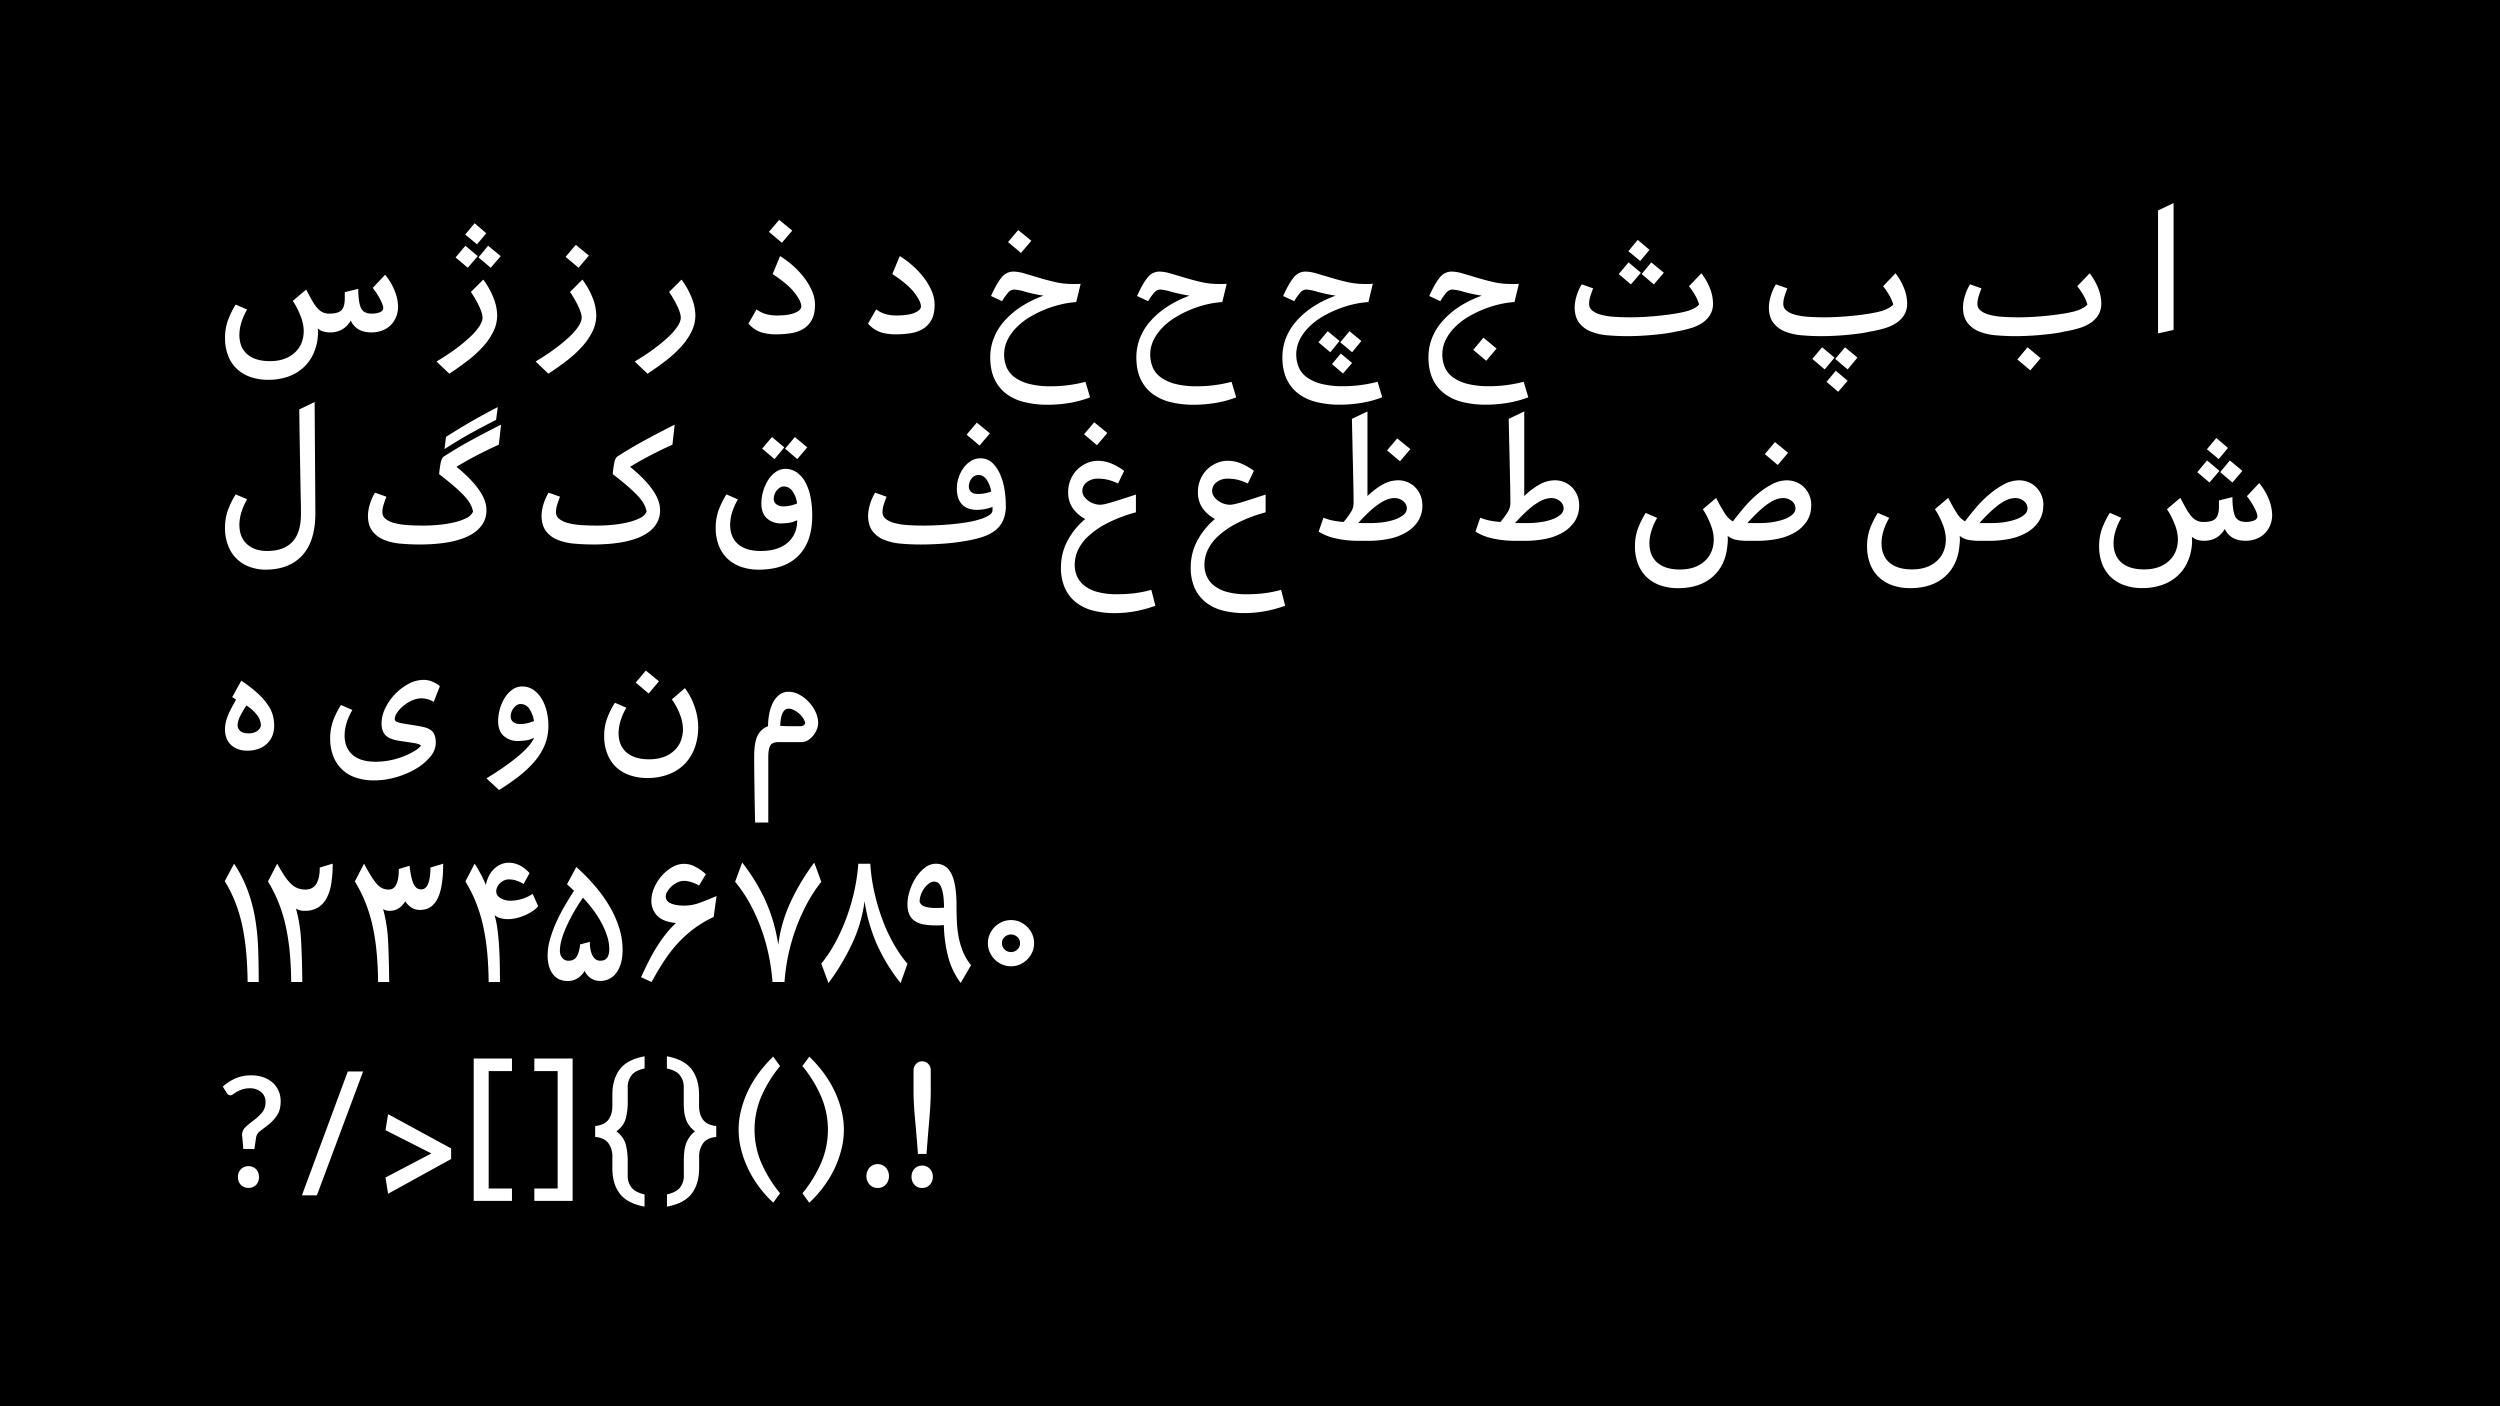 <svg xmlns="http://www.w3.org/2000/svg" viewBox="0 0 1920 1080"><defs><style>.cls-1{fill:#fff;}</style></defs><g id="Layer_2" data-name="Layer 2"><rect width="1920" height="1080"/></g><g id="Layer_1" data-name="Layer 1"><path class="cls-1" d="M303.23,223.67a33.26,33.26,0,0,1,2.49,11.65,20.93,20.93,0,0,1-1.56,8.23,19.24,19.24,0,0,1-4.26,6.32,18.51,18.51,0,0,1-6.46,4,22.88,22.88,0,0,1-8.17,1.42q-11.64,0-15.9-9.09a18.69,18.69,0,0,1-6.61,6.82,18.51,18.51,0,0,1-9.44,2.27,17,17,0,0,1-5.25-.78,9.76,9.76,0,0,1-4-2.34,37.46,37.46,0,0,1,0,6.53,39.94,39.94,0,0,1-3.62,13.49,32.16,32.16,0,0,1-7.81,10.43A34.26,34.26,0,0,1,221,289.35a46.19,46.19,0,0,1-15.06,2.34,40.74,40.74,0,0,1-13.49-2.13A29,29,0,0,1,182,283.38a27.44,27.44,0,0,1-6.75-10.08,36.62,36.62,0,0,1-2.41-13.7,39.47,39.47,0,0,1,2.06-13.14A65.51,65.51,0,0,1,181,233.9l8.81,3.83a46,46,0,0,0-4.62,10.58,33.35,33.35,0,0,0-1.35,8.73q0,9.81,6.11,15.06t17.32,5.25q11.79,0,18.89-6.32t7.1-17.11A31.63,31.63,0,0,0,231,243.13a62.85,62.85,0,0,0-6.11-12.07l10.23-8.66q2.4,4.54,4.33,7.95a39.5,39.5,0,0,0,3.83,5.75,13.79,13.79,0,0,0,4.19,3.55,11.72,11.72,0,0,0,5.54,1.21q6.81,0,9.3-2.7t2.48-8.95v-4.83l10.37-2.55q0,10.08,2,14.55t8.23,4.48a16.65,16.65,0,0,0,6.39-1.07c1.71-.71,2.56-1.82,2.56-3.34,0-1.23-.74-3.31-2.2-6.24a53.37,53.37,0,0,0-5.89-9.09L295.78,211A45.84,45.84,0,0,1,303.23,223.67Z"/><path class="cls-1" d="M381.83,242A28.32,28.32,0,0,1,379,254.42a50.47,50.47,0,0,1-7.74,11.43,86.15,86.15,0,0,1-11.64,10.79q-6.75,5.25-14.56,10.37l-9.8-9.38q8.1-4.83,14.63-9.65A125.55,125.55,0,0,0,361,258.82a45.92,45.92,0,0,0,7.1-8.17c1.65-2.55,2.48-4.78,2.48-6.67q0-3.27-2.62-8.8a81.2,81.2,0,0,0-6.32-10.94l9.51-9.51a61,61,0,0,1,8.24,15A37.93,37.93,0,0,1,381.83,242Zm-22.58-36.35-9.37-7.95,7.53-8.95,9.51,7.95Zm7.1-18-9.09-7.53,7.25-8.66,8.94,7.67Zm10.51,18-9.37-7.95,7.38-8.95,9.66,7.95Z"/><path class="cls-1" d="M457.94,242a28.32,28.32,0,0,1-2.84,12.43,50.47,50.47,0,0,1-7.74,11.43,86.75,86.75,0,0,1-11.64,10.79Q429,281.89,421.16,287l-9.8-9.38q8.1-4.83,14.63-9.65a125.55,125.55,0,0,0,11.15-9.16,45.92,45.92,0,0,0,7.1-8.17c1.65-2.55,2.48-4.78,2.48-6.67q0-3.27-2.63-8.8a80.06,80.06,0,0,0-6.31-10.94l9.51-9.51a61,61,0,0,1,8.24,15A37.93,37.93,0,0,1,457.94,242Zm-13.63-36.35-9.94-8.38,7.81-9.23,10.08,8.24Z"/><path class="cls-1" d="M534.05,242a28.32,28.32,0,0,1-2.84,12.43,50.47,50.47,0,0,1-7.74,11.43,86.75,86.75,0,0,1-11.64,10.79q-6.75,5.25-14.56,10.37l-9.8-9.38q8.1-4.83,14.63-9.65a125.55,125.55,0,0,0,11.15-9.16,45.92,45.92,0,0,0,7.1-8.17c1.65-2.55,2.48-4.78,2.48-6.67q0-3.27-2.63-8.8a79.11,79.11,0,0,0-6.32-10.94l9.52-9.51a60.63,60.63,0,0,1,8.23,15A37.71,37.71,0,0,1,534.05,242Z"/><path class="cls-1" d="M625.92,234q0,7.1-2.41,11.57a17.85,17.85,0,0,1-6.54,7,26,26,0,0,1-9.51,3.34,72.56,72.56,0,0,1-11.36.85,38.24,38.24,0,0,1-11.79-1.63,22.73,22.73,0,0,1-9.51-6.61l6.25-10.93a21.93,21.93,0,0,0,7.1,3.62,31.4,31.4,0,0,0,8.66,1.07q8.94,0,13.77-2.06c3.22-1.37,4.83-3,4.83-4.9q0-3.69-4.9-10.23T593.4,210.47l5.68-13.78a67.31,67.31,0,0,1,9.8,7.25,65.36,65.36,0,0,1,8.59,9.15,49.12,49.12,0,0,1,6.11,10.3A26.64,26.64,0,0,1,625.92,234ZM600.5,186.47l-9.94-8.38,7.81-9.23,10.08,8.24Z"/><path class="cls-1" d="M717.79,234q0,7.1-2.41,11.57a17.83,17.83,0,0,1-6.53,7,26.12,26.12,0,0,1-9.52,3.34,72.56,72.56,0,0,1-11.36.85,38.13,38.13,0,0,1-11.78-1.63,22.7,22.7,0,0,1-9.52-6.61l6.25-10.93a22,22,0,0,0,7.1,3.62,31.4,31.4,0,0,0,8.66,1.07q9,0,13.78-2.06c3.21-1.37,4.82-3,4.82-4.9q0-3.69-4.89-10.23t-17.12-14.62L691,196.69a67.24,67.24,0,0,1,9.79,7.25,65.36,65.36,0,0,1,8.59,9.15,48.69,48.69,0,0,1,6.11,10.3A26.64,26.64,0,0,1,717.79,234Z"/><path class="cls-1" d="M801.43,227.08a127.46,127.46,0,0,1-14.06-3,37.78,37.78,0,0,0-8.38-1.7,6.18,6.18,0,0,0-4.61,2.2,40.09,40.09,0,0,0-4.76,6.74l-8.52-4q4.39-9.81,8.17-14.28a11.4,11.4,0,0,1,9-4.47,32,32,0,0,1,8.66,1.49q5.12,1.5,11,3.27t12.35,3.27a57.88,57.88,0,0,0,13,1.49h3.33c.9,0,2,0,3.34-.15l-3.41,14.06A67.49,67.49,0,0,0,815,233.76a82.33,82.33,0,0,0-12.35,3.9,83.92,83.92,0,0,0-11.86,5.89,50.3,50.3,0,0,0-10,7.81,38,38,0,0,0-7,9.66,25.74,25.74,0,0,0-.71,21.09,18.73,18.73,0,0,0,6.18,7.66,32.68,32.68,0,0,0,11.07,5.05,65.61,65.61,0,0,0,16.76,1.84,102.3,102.3,0,0,0,13.91-.92,109.62,109.62,0,0,0,12.64-2.49l3.55,11.93A81.54,81.54,0,0,1,821,309.51a102.46,102.46,0,0,1-16.33,1.35,74.2,74.2,0,0,1-17.75-2A38.22,38.22,0,0,1,773,302.55a29.87,29.87,0,0,1-9.16-11.28q-3.35-7-3.34-16.9a40.29,40.29,0,0,1,2.7-14.56,43.73,43.73,0,0,1,7.95-13.06A63.41,63.41,0,0,1,784,235.67,82,82,0,0,1,801.43,227.08Zm-17.33-32.8-9.93-8.38,7.8-9.23,10.09,8.24Z"/><path class="cls-1" d="M913.61,227.08a127,127,0,0,1-14.06-3,37.89,37.89,0,0,0-8.38-1.7,6.22,6.22,0,0,0-4.62,2.2,40.14,40.14,0,0,0-4.75,6.74l-8.52-4q4.4-9.81,8.16-14.28a11.44,11.44,0,0,1,9-4.47,32.08,32.08,0,0,1,8.66,1.49q5.11,1.5,11,3.27t12.35,3.27a57.86,57.86,0,0,0,13,1.49h3.34c.9,0,2,0,3.34-.15l-3.41,14.06a67.35,67.35,0,0,0-11.57,1.71,82.81,82.81,0,0,0-12.36,3.9A83.81,83.81,0,0,0,903,243.55a50.65,50.65,0,0,0-10,7.81,38.16,38.16,0,0,0-7,9.66,25.74,25.74,0,0,0-.71,21.09,18.62,18.62,0,0,0,6.17,7.66,32.74,32.74,0,0,0,11.08,5.05,65.55,65.55,0,0,0,16.76,1.84,102.41,102.41,0,0,0,13.91-.92,110,110,0,0,0,12.64-2.49l3.55,11.93a81.54,81.54,0,0,1-16.19,4.33,102.65,102.65,0,0,1-16.33,1.35,74.14,74.14,0,0,1-17.75-2,38.22,38.22,0,0,1-13.91-6.32,29.77,29.77,0,0,1-9.16-11.28q-3.34-7-3.34-16.9a40.29,40.29,0,0,1,2.7-14.56,43.73,43.73,0,0,1,8-13.06,63.41,63.41,0,0,1,12.85-11.08A81.55,81.55,0,0,1,913.61,227.08Z"/><path class="cls-1" d="M1025.78,227.08a127.46,127.46,0,0,1-14.06-3,37.83,37.83,0,0,0-8.37-1.7,6.19,6.19,0,0,0-4.62,2.2,40.68,40.68,0,0,0-4.76,6.74l-8.52-4q4.41-9.81,8.17-14.28a11.42,11.42,0,0,1,9-4.47,32.08,32.08,0,0,1,8.66,1.49q5.12,1.5,11,3.27t12.36,3.27a57.72,57.72,0,0,0,13,1.49H1051q1.35,0,3.33-.15l-3.4,14.06a67.59,67.59,0,0,0-11.58,1.71,83.06,83.06,0,0,0-12.35,3.9,84.46,84.46,0,0,0-11.86,5.89,50.58,50.58,0,0,0-10,7.81,38,38,0,0,0-7,9.66,25.84,25.84,0,0,0-.71,21.09,18.73,18.73,0,0,0,6.18,7.66,32.65,32.65,0,0,0,11.08,5.05,65.47,65.47,0,0,0,16.75,1.84,102.45,102.45,0,0,0,13.92-.92,110,110,0,0,0,12.64-2.49l3.55,11.93a81.72,81.72,0,0,1-16.19,4.33,102.65,102.65,0,0,1-16.33,1.35,74.08,74.08,0,0,1-17.75-2,38.19,38.19,0,0,1-13.92-6.32,30,30,0,0,1-9.16-11.28q-3.33-7-3.33-16.9a40.49,40.49,0,0,1,2.69-14.56,43.56,43.56,0,0,1,8-13.06,63.14,63.14,0,0,1,12.85-11.08A81.7,81.7,0,0,1,1025.78,227.08Zm-13.2,35.79,7.1-8.52,9.08,7.52-7.1,8.66Zm10.36,16.75,6.82-8.09,8.66,7.24-7,8.09Zm6.39-16.75,7.1-8.52,9.09,7.52-7.1,8.66Z"/><path class="cls-1" d="M1138,227.08a127.46,127.46,0,0,1-14.06-3,37.78,37.78,0,0,0-8.38-1.7,6.18,6.18,0,0,0-4.61,2.2,40.09,40.09,0,0,0-4.76,6.74l-8.52-4q4.39-9.81,8.17-14.28a11.4,11.4,0,0,1,9-4.47,32,32,0,0,1,8.66,1.49q5.12,1.5,11,3.27t12.35,3.27a57.88,57.88,0,0,0,13,1.49h3.33c.9,0,2,0,3.34-.15l-3.41,14.06a67.49,67.49,0,0,0-11.57,1.71,82.33,82.33,0,0,0-12.35,3.9,83.92,83.92,0,0,0-11.86,5.89,50.3,50.3,0,0,0-10,7.81,38,38,0,0,0-7,9.66,25.74,25.74,0,0,0-.71,21.09,18.73,18.73,0,0,0,6.18,7.66,32.68,32.68,0,0,0,11.07,5.05,65.61,65.61,0,0,0,16.76,1.84,102.3,102.3,0,0,0,13.91-.92,109.62,109.62,0,0,0,12.64-2.49l3.55,11.93a81.36,81.36,0,0,1-16.19,4.33,102.46,102.46,0,0,1-16.33,1.35,74.2,74.2,0,0,1-17.75-2,38.22,38.22,0,0,1-13.91-6.32,29.87,29.87,0,0,1-9.16-11.28q-3.35-7-3.34-16.9a40.29,40.29,0,0,1,2.7-14.56,43.73,43.73,0,0,1,8-13.06,63.41,63.41,0,0,1,12.85-11.08A82,82,0,0,1,1138,227.08Zm3.41,50-9.94-8.38,7.81-9.37,10.08,8.37Z"/><path class="cls-1" d="M1220.46,233.33a6.39,6.39,0,0,0,2.34,5.11,17.53,17.53,0,0,0,6.53,3.2,49.52,49.52,0,0,0,9.94,1.63q5.76.42,12.71.43,5.54,0,11.58-.36c4-.23,8-.57,11.92-1s7.65-.93,11.15-1.49a88.77,88.77,0,0,0,9.37-2,27.79,27.79,0,0,0,6.18-2.7,13.89,13.89,0,0,0,2.77-2.27,33.55,33.55,0,0,0-2.27-5.61,52.85,52.85,0,0,0-5.54-8.45l9.51-9.94a46.3,46.3,0,0,1,6.75,11.93,32.6,32.6,0,0,1,2.2,11.22,16.66,16.66,0,0,1-2.13,8.59,19.51,19.51,0,0,1-5.82,6.17,32.42,32.42,0,0,1-9,4.19,82.81,82.81,0,0,1-11.36,2.63,92.56,92.56,0,0,1-9.16,1.63c-3.26.43-6.56.78-9.87,1.07s-6.55.49-9.72.64-6.09.21-8.74.21c-5.2,0-10.25-.21-15.12-.64a45,45,0,0,1-12.92-2.91,20.86,20.86,0,0,1-9-6.75q-3.4-4.47-3.41-12a31.29,31.29,0,0,1,1.28-8,38.88,38.88,0,0,1,4.12-9.51l8.8,3.12a66.44,66.44,0,0,0-2.41,6.89A18.59,18.59,0,0,0,1220.46,233.33Zm32.09-14.91-9.37-7.95,7.53-8.95,9.51,7.95Zm7.1-18-9.09-7.53,7.24-8.66,9,7.67Zm10.51,18-9.37-7.95,7.38-8.95,9.66,7.95Z"/><path class="cls-1" d="M1369.56,233.33a6.39,6.39,0,0,0,2.34,5.11,17.53,17.53,0,0,0,6.53,3.2,49.52,49.52,0,0,0,9.94,1.63q5.76.42,12.71.43,5.54,0,11.57-.36c4-.23,8-.57,11.93-1s7.64-.93,11.15-1.49a89.32,89.32,0,0,0,9.37-2,27.79,27.79,0,0,0,6.18-2.7,13.89,13.89,0,0,0,2.77-2.27,32.9,32.9,0,0,0-2.28-5.61,52,52,0,0,0-5.53-8.45l9.51-9.94a46.3,46.3,0,0,1,6.75,11.93,32.6,32.6,0,0,1,2.2,11.22,16.66,16.66,0,0,1-2.13,8.59,19.43,19.43,0,0,1-5.83,6.17,32.22,32.22,0,0,1-8.94,4.19,83.16,83.16,0,0,1-11.36,2.63c-2.84.66-5.9,1.21-9.16,1.63s-6.56.78-9.87,1.07-6.56.49-9.73.64-6.08.21-8.73.21q-7.82,0-15.12-.64a44.89,44.89,0,0,1-12.92-2.91,20.8,20.8,0,0,1-9-6.75q-3.41-4.47-3.41-12a31.29,31.29,0,0,1,1.28-8,38.88,38.88,0,0,1,4.12-9.51l8.8,3.12a64.14,64.14,0,0,0-2.41,6.89A18.59,18.59,0,0,0,1369.56,233.33Zm22.29,42.32,7.53-8.95,9.51,7.95-7.53,9.09Zm10.93,17.6,7.1-8.52,9.09,7.67-7.24,8.52Zm6.68-17.6,7.52-8.95,9.52,7.95-7.53,9.09Z"/><path class="cls-1" d="M1518.66,233.33a6.39,6.39,0,0,0,2.34,5.11,17.53,17.53,0,0,0,6.53,3.2,49.52,49.52,0,0,0,9.94,1.63q5.74.42,12.71.43,5.53,0,11.57-.36c4-.23,8-.57,11.93-1s7.64-.93,11.15-1.49a89.32,89.32,0,0,0,9.37-2,27.79,27.79,0,0,0,6.18-2.7,13.77,13.77,0,0,0,2.76-2.27,31.9,31.9,0,0,0-2.27-5.61,51.49,51.49,0,0,0-5.54-8.45l9.52-9.94a46.25,46.25,0,0,1,6.74,11.93,32.36,32.36,0,0,1,2.2,11.22,16.76,16.76,0,0,1-2.12,8.59,19.54,19.54,0,0,1-5.83,6.17,32.22,32.22,0,0,1-8.94,4.19,83.16,83.16,0,0,1-11.36,2.63c-2.84.66-5.9,1.21-9.16,1.63s-6.56.78-9.87,1.07-6.56.49-9.73.64-6.08.21-8.73.21q-7.82,0-15.12-.64a45,45,0,0,1-12.93-2.91,20.83,20.83,0,0,1-9-6.75q-3.42-4.47-3.41-12a30.85,30.85,0,0,1,1.28-8,39.22,39.22,0,0,1,4.11-9.51l8.81,3.12a64.14,64.14,0,0,0-2.41,6.89A18.59,18.59,0,0,0,1518.66,233.33Zm40.61,51.12-9.94-8.38,7.81-9.37,10.08,8.38Z"/><path class="cls-1" d="M1669.31,253.35l-11.92,2.7V161.62l11.92-5.68Z"/><path class="cls-1" d="M204.19,437.49a35.55,35.55,0,0,1-12.43-2.13,27.46,27.46,0,0,1-16.54-16.26,36.62,36.62,0,0,1-2.41-13.7,39.47,39.47,0,0,1,2.06-13.14A65.51,65.51,0,0,1,181,379.7l8.81,3.69a48.58,48.58,0,0,0-4.62,10.72,33.35,33.35,0,0,0-1.35,8.73q0,9.81,5.83,15.06t15.47,5.25q12.78,0,19.39-7t6.6-21.3c0-2.36,0-6.25-.14-11.64s-.22-11.72-.36-19-.28-15.17-.42-23.78-.27-17.28-.36-26l11.79-5.68.57,85.34q0,21.45-10,32.38T204.19,437.49Z"/><path class="cls-1" d="M373.59,391.63A19.55,19.55,0,0,1,371,401.85a23.3,23.3,0,0,1-6.75,7.17,38.62,38.62,0,0,1-9.58,4.76,68.78,68.78,0,0,1-11,2.77q-5.61.92-11,1.27t-9.66.36q-7.82,0-15.12-.64A45,45,0,0,1,295,414.63a20.86,20.86,0,0,1-9-6.75q-3.41-4.47-3.41-12a31.29,31.29,0,0,1,1.28-8,38.88,38.88,0,0,1,4.12-9.51l8.8,3.12a66.44,66.44,0,0,0-2.41,6.89,18.59,18.59,0,0,0-.71,4.9,6.39,6.39,0,0,0,2.34,5.11,17.53,17.53,0,0,0,6.53,3.2,49.52,49.52,0,0,0,9.94,1.63q5.76.42,12.71.43,5.54,0,11.72-.57a86.12,86.12,0,0,0,11.64-1.85A43.32,43.32,0,0,0,358,398a10.46,10.46,0,0,0,5.26-5q-.86-6-7.1-12.57t-18.89-16.26a67.27,67.27,0,0,1,1.35-9.51q.78-3.13,2.34-4.12,4.41-2.83,9.87-6.11T362.09,338q5.82-3.19,11.72-6.25t11-5.61l-1.7,15.34q-9.66,4.41-17.75,8.66t-14.77,8.38Q373.6,377.29,373.59,391.63ZM381,322.47q-9,4.54-18.82,9.94t-20.8,12.5l1.14-9.37q10.65-6.82,20.59-12.5t19.17-10.37Z"/><path class="cls-1" d="M506.93,391.63a19.55,19.55,0,0,1-2.55,10.22,23.3,23.3,0,0,1-6.75,7.17,38.51,38.51,0,0,1-9.59,4.76,68.4,68.4,0,0,1-11,2.77q-5.61.92-11,1.27t-9.66.36q-7.81,0-15.12-.64a45,45,0,0,1-12.93-2.91,20.83,20.83,0,0,1-9-6.75q-3.42-4.47-3.41-12a30.85,30.85,0,0,1,1.28-8,39.22,39.22,0,0,1,4.11-9.51l8.81,3.12a64.14,64.14,0,0,0-2.41,6.89,18.62,18.62,0,0,0-.72,4.9,6.4,6.4,0,0,0,2.35,5.11,17.53,17.53,0,0,0,6.53,3.2,49.52,49.52,0,0,0,9.94,1.63q5.74.42,12.71.43,5.53,0,11.71-.57a86.28,86.28,0,0,0,11.65-1.85,43.32,43.32,0,0,0,9.44-3.26,10.44,10.44,0,0,0,5.25-5q-.84-6-7.1-12.57t-18.88-16.26a67.27,67.27,0,0,1,1.35-9.51q.78-3.13,2.34-4.12,4.39-2.83,9.87-6.11T495.43,338q5.82-3.19,11.71-6.25t11-5.61l-1.7,15.34q-9.66,4.41-17.75,8.66t-14.77,8.38Q506.92,377.29,506.93,391.63Z"/><path class="cls-1" d="M603.2,360.1a15,15,0,0,1,8.52,2.56,21.18,21.18,0,0,1,6.54,7.24,39,39,0,0,1,4.11,11.36,71.64,71.64,0,0,1,1.42,14.91q0,19.88-10.58,30.6t-30.45,10.72a40.66,40.66,0,0,1-13.49-2.13,29.16,29.16,0,0,1-10.44-6.17,27.56,27.56,0,0,1-6.75-10.09,36.62,36.62,0,0,1-2.41-13.7,39.72,39.72,0,0,1,2.06-13.14,65,65,0,0,1,6.18-12.56l8.8,3.83a46,46,0,0,0-4.62,10.58,33.3,33.3,0,0,0-1.34,8.73q0,9.81,6.1,15.06t17.33,5.25q12.06,0,19.24-5.18A21.07,21.07,0,0,0,612,403.41q.13-1,.21-1.92c0-.61.07-1.3.07-2.05a19.91,19.91,0,0,1-6.74,2.13,48.59,48.59,0,0,1-5.47.42,16,16,0,0,1-11-3.83q-4.33-3.84-4.34-11.5A34.55,34.55,0,0,1,590,368.55a21.28,21.28,0,0,1,5.82-6.11A12.77,12.77,0,0,1,603.2,360.1Zm-8.37-7.52-9.52-8,7.53-8.94,9.51,7.95Zm17.32,34.08a20.41,20.41,0,0,0-3.41-9.23,8.06,8.06,0,0,0-6.81-3.84,5.44,5.44,0,0,0-3,.92,10.52,10.52,0,0,0-2.48,2.28,9.73,9.73,0,0,0-1.63,3,10.34,10.34,0,0,0-.57,3.27,5.11,5.11,0,0,0,2,4.26,9,9,0,0,0,5.68,1.56,22.7,22.7,0,0,0,5.61-.71A28,28,0,0,0,612.15,386.66Zm.14-34.08-9.37-8,7.53-8.94,9.51,7.95Z"/><path class="cls-1" d="M752.87,352a12.93,12.93,0,0,1,9.23,3.48,26.79,26.79,0,0,1,6,8.8A46.86,46.86,0,0,1,771.47,376a79.88,79.88,0,0,1,1,12.21,27.33,27.33,0,0,1-2.28,11.85,20,20,0,0,1-6.53,7.81,35,35,0,0,1-10.36,4.9,96.78,96.78,0,0,1-13.63,3,160.22,160.22,0,0,1-16.34,1.84q-8.8.57-16.18.57-7.81,0-15.13-.64a45,45,0,0,1-12.92-2.91,20.92,20.92,0,0,1-9-6.75q-3.41-4.47-3.4-12a30.85,30.85,0,0,1,1.28-8,39.22,39.22,0,0,1,4.11-9.51l8.81,3.12a66.91,66.91,0,0,0-2.42,6.89,19,19,0,0,0-.71,4.9,6.37,6.37,0,0,0,2.35,5.11,17.46,17.46,0,0,0,6.53,3.2,49.39,49.39,0,0,0,9.94,1.63q5.74.42,12.71.43,5,0,10.86-.29t11.71-.85q5.83-.57,11.29-1.49a69.79,69.79,0,0,0,9.66-2.27,29.3,29.3,0,0,0,6.74-3c1.71-1.08,2.61-2.34,2.7-3.76v-2.7a33.3,33.3,0,0,1-6.46,1.78,34.56,34.56,0,0,1-5.47.5q-7.66,0-11.57-4.26t-3.9-12.22a26.27,26.27,0,0,1,1.35-8.23,26.69,26.69,0,0,1,3.76-7.46,20,20,0,0,1,5.75-5.39A13.42,13.42,0,0,1,752.87,352Zm-.57-9.8-9.94-8.38,7.81-9.23,10.08,8.24Zm-.71,22.58a6.51,6.51,0,0,0-5.39,2.77,9.86,9.86,0,0,0-2.13,6.17,5.37,5.37,0,0,0,1.7,4c1.14,1.09,2.93,1.63,5.4,1.63a26.23,26.23,0,0,0,5.68-.56,32,32,0,0,0,4.4-1.28,22.79,22.79,0,0,0-3.55-9.16C756,366,754,364.79,751.59,364.79Z"/><path class="cls-1" d="M858.66,371.32a43.06,43.06,0,0,0-7.74-2.84,31.81,31.81,0,0,0-7.6-.85,13.19,13.19,0,0,0-8.73,2.77,8.19,8.19,0,0,0-3.34,6.46,7.65,7.65,0,0,0,1.42,4.54,14.1,14.1,0,0,0,3.48,3.41,15.57,15.57,0,0,0,4.4,2.13,15.19,15.19,0,0,0,4.33.71,21.5,21.5,0,0,0,4.83-.78c2.08-.52,4.41-1.18,7-2s5.21-1.65,8-2.56l7.67-2.48v13.63a112.29,112.29,0,0,0-21.65,8.17,66.16,66.16,0,0,0-14.56,9.87,34.6,34.6,0,0,0-8.24,10.86,27.05,27.05,0,0,0-2.55,11.29,22,22,0,0,0,1.84,9.09,18.89,18.89,0,0,0,5.76,7.17,28.51,28.51,0,0,0,10,4.75,54.69,54.69,0,0,0,14.62,1.71,111.84,111.84,0,0,0,13.78-.78A90.91,90.91,0,0,0,884.22,453l3.12,12.21a94.32,94.32,0,0,1-16,4.33,90.8,90.8,0,0,1-15.48,1.35,65.32,65.32,0,0,1-16.19-1.92,35.33,35.33,0,0,1-13.06-6.17,29.11,29.11,0,0,1-8.66-10.94,37.84,37.84,0,0,1-3.13-16.18,43.31,43.31,0,0,1,4.76-19.88,56.4,56.4,0,0,1,13.84-17.19,27.51,27.51,0,0,1-9.51-8.3,21,21,0,0,1-3.55-12.43,24.14,24.14,0,0,1,1.85-9.51,23.21,23.21,0,0,1,5-7.6,24.25,24.25,0,0,1,7.31-5,20.93,20.93,0,0,1,8.66-1.85,26.71,26.71,0,0,1,10.23,2,49.26,49.26,0,0,1,9.93,5.68Zm-16.19-29.39-9.94-8.38,7.81-9.23,10.08,8.23Z"/><path class="cls-1" d="M958.34,371.32a43.06,43.06,0,0,0-7.74-2.84,31.81,31.81,0,0,0-7.6-.85,13.2,13.2,0,0,0-8.73,2.77,8.19,8.19,0,0,0-3.34,6.46,7.65,7.65,0,0,0,1.42,4.54,14.1,14.1,0,0,0,3.48,3.41,15.57,15.57,0,0,0,4.4,2.13,15.2,15.2,0,0,0,4.34.71,21.51,21.51,0,0,0,4.82-.78c2.08-.52,4.41-1.18,7-2s5.21-1.65,7.95-2.56l7.67-2.48v13.63a112.29,112.29,0,0,0-21.65,8.17,66.16,66.16,0,0,0-14.56,9.87,34.4,34.4,0,0,0-8.23,10.86A26.91,26.91,0,0,0,925,433.66a21.86,21.86,0,0,0,1.85,9.09,18.77,18.77,0,0,0,5.75,7.17,28.51,28.51,0,0,0,10,4.75,54.69,54.69,0,0,0,14.62,1.71A111.84,111.84,0,0,0,971,455.6,90.91,90.91,0,0,0,983.9,453L987,465.18a94.32,94.32,0,0,1-16,4.33,90.8,90.8,0,0,1-15.48,1.35,65.32,65.32,0,0,1-16.19-1.92,35.33,35.33,0,0,1-13.06-6.17,29.11,29.11,0,0,1-8.66-10.94,37.84,37.84,0,0,1-3.13-16.18,43.31,43.31,0,0,1,4.76-19.88,56.4,56.4,0,0,1,13.84-17.19,27.6,27.6,0,0,1-9.51-8.3A21,21,0,0,1,920,377.85a24.14,24.14,0,0,1,1.85-9.51,23.36,23.36,0,0,1,5-7.6,24.25,24.25,0,0,1,7.31-5,20.93,20.93,0,0,1,8.66-1.85,26.71,26.71,0,0,1,10.23,2,49.59,49.59,0,0,1,9.94,5.68Z"/><path class="cls-1" d="M1092.39,387.93a22.08,22.08,0,0,1-3.48,12.57,27.53,27.53,0,0,1-9.23,8.52,43,43,0,0,1-13.14,4.83,77.54,77.54,0,0,1-15.33,1.49h-7.39a78.49,78.49,0,0,1-18.32-1.92,39,39,0,0,1-12.78-5.18l3.7-10.65a39.22,39.22,0,0,0,7.59,2.27,66.46,66.46,0,0,0,7.88,1,58.62,58.62,0,0,0,5.75-7.81,12.82,12.82,0,0,0,1.92-6.54q0-4.68-.14-12.49c-.1-5.21-.21-10.84-.36-16.9s-.28-12.21-.42-18.46-.26-11.93-.36-17l11.93-5.68v65a56,56,0,0,1,11.93-9,24.45,24.45,0,0,1,11.64-3.12,18.74,18.74,0,0,1,7,1.34,18.28,18.28,0,0,1,5.9,3.84,19.21,19.21,0,0,1,5.68,13.84Zm-11.93,2.42a7.14,7.14,0,0,0-2.7-5.4,10.25,10.25,0,0,0-7.1-2.41q-5.12,0-11.86,4.61t-15.69,14.56h10.08a67.32,67.32,0,0,0,9.59-.71,44,44,0,0,0,8.8-2.13,20.51,20.51,0,0,0,6.39-3.55A6.39,6.39,0,0,0,1080.46,390.35Zm-5.26-36.07-9.94-8.38,7.81-9.23,10.09,8.24Z"/><path class="cls-1" d="M1212.8,387.93a22,22,0,0,1-3.48,12.57,27.44,27.44,0,0,1-9.23,8.52,42.87,42.87,0,0,1-13.13,4.83,77.72,77.72,0,0,1-15.34,1.49h-7.38a78.49,78.49,0,0,1-18.32-1.92,39,39,0,0,1-12.78-5.18l3.69-10.65a39.51,39.51,0,0,0,7.6,2.27,65.93,65.93,0,0,0,7.88,1,60.47,60.47,0,0,0,5.75-7.81,12.82,12.82,0,0,0,1.92-6.54q0-4.68-.15-12.49t-.35-16.9q-.21-9.09-.43-18.46t-.35-17l11.93-5.68v65a55.92,55.92,0,0,1,11.92-9,24.48,24.48,0,0,1,11.65-3.12,18.78,18.78,0,0,1,7,1.34,18.24,18.24,0,0,1,5.89,3.84,19.11,19.11,0,0,1,5.68,13.84Zm-11.93,2.42a7.14,7.14,0,0,0-2.7-5.4,10.22,10.22,0,0,0-7.1-2.41c-3.4,0-7.36,1.54-11.85,4.61s-9.73,7.93-15.69,14.56h10.08a67.18,67.18,0,0,0,9.58-.71,44.08,44.08,0,0,0,8.81-2.13,20.62,20.62,0,0,0,6.39-3.55A6.4,6.4,0,0,0,1200.87,390.35Z"/><path class="cls-1" d="M1391,387.93a22,22,0,0,1-3.48,12.57,27.53,27.53,0,0,1-9.23,8.52,42.87,42.87,0,0,1-13.13,4.83,77.72,77.72,0,0,1-15.34,1.49H1342a46.13,46.13,0,0,1-8.45-.71,14.86,14.86,0,0,1-6.74-3.12,25.89,25.89,0,0,1,.07,5c-.15,1.6-.31,3.21-.5,4.82q-2,14.2-11.86,22.3t-25.77,8.09a40.74,40.74,0,0,1-13.49-2.13,29.12,29.12,0,0,1-10.44-6.18,27.42,27.42,0,0,1-6.74-10.08,36.61,36.61,0,0,1-2.42-13.7,39.72,39.72,0,0,1,2.06-13.14,65,65,0,0,1,6.18-12.56l8.8,3.83a46,46,0,0,0-4.61,10.58,33.35,33.35,0,0,0-1.35,8.73q0,9.81,6.11,15.06t17.32,5.25q11.79,0,18.89-6.32t7.1-17.11a31.43,31.43,0,0,0-2.28-10.79,62.79,62.79,0,0,0-6.1-12.07L1318,382.4a124.92,124.92,0,0,0,6.89,12.21,17,17,0,0,0,6,5.82q3.84-5.12,8.59-10.72a87.46,87.46,0,0,1,10.23-10.23,60.92,60.92,0,0,1,11.22-7.59,24.61,24.61,0,0,1,11.43-3,19,19,0,0,1,7,1.34,18.12,18.12,0,0,1,6,3.84,19.11,19.11,0,0,1,5.68,13.84Zm-12.07,2.42a7.22,7.22,0,0,0-2.63-5.4,10.18,10.18,0,0,0-7.17-2.41q-5.12,0-11.64,4.61T1342,401.71h9.8a64.34,64.34,0,0,0,9.44-.71,45.72,45.72,0,0,0,8.73-2.13,20.35,20.35,0,0,0,6.46-3.55A6.39,6.39,0,0,0,1378.94,390.35Zm-13.63-33.23-9.94-8.38,7.81-9.23,10.08,8.24Z"/><path class="cls-1" d="M1569.22,387.93a22,22,0,0,1-3.48,12.57,27.53,27.53,0,0,1-9.23,8.52,43,43,0,0,1-13.14,4.83,77.54,77.54,0,0,1-15.33,1.49h-7.81a46,46,0,0,1-8.45-.71,15,15,0,0,1-6.75-3.12,24.37,24.37,0,0,1,.07,5c-.14,1.6-.3,3.21-.49,4.82q-2,14.2-11.86,22.3T1467,451.69a40.7,40.7,0,0,1-13.49-2.13,29.12,29.12,0,0,1-10.44-6.18,27.3,27.3,0,0,1-6.74-10.08,36.42,36.42,0,0,1-2.42-13.7,39.72,39.72,0,0,1,2.06-13.14,65,65,0,0,1,6.18-12.56l8.8,3.83a45.53,45.53,0,0,0-4.61,10.58A33.35,33.35,0,0,0,1445,417q0,9.81,6.1,15.06t17.33,5.25q11.77,0,18.88-6.32t7.1-17.11a31.63,31.63,0,0,0-2.27-10.79,62.79,62.79,0,0,0-6.1-12.07l10.22-8.66a122.85,122.85,0,0,0,6.89,12.21,17,17,0,0,0,6,5.82q3.84-5.12,8.59-10.72A86.7,86.7,0,0,1,1528,379.48a61.19,61.19,0,0,1,11.21-7.59,24.68,24.68,0,0,1,11.44-3,18.91,18.91,0,0,1,7,1.34,18.06,18.06,0,0,1,6,3.84,19.11,19.11,0,0,1,5.68,13.84Zm-12.07,2.42a7.22,7.22,0,0,0-2.63-5.4,10.18,10.18,0,0,0-7.17-2.41q-5.11,0-11.64,4.61t-15.48,14.56h9.8a64.34,64.34,0,0,0,9.44-.71,45.72,45.72,0,0,0,8.73-2.13,20.46,20.46,0,0,0,6.46-3.55A6.39,6.39,0,0,0,1557.15,390.35Z"/><path class="cls-1" d="M1735.07,371a46.14,46.14,0,0,1,7.46,12.63,33.45,33.45,0,0,1,2.48,11.65,20.93,20.93,0,0,1-1.56,8.23,18.94,18.94,0,0,1-4.26,6.32,18.42,18.42,0,0,1-6.46,4.05,22.88,22.88,0,0,1-8.17,1.42q-11.64,0-15.9-9.09a18.75,18.75,0,0,1-6.6,6.82,18.55,18.55,0,0,1-9.45,2.27,17,17,0,0,1-5.25-.78,9.76,9.76,0,0,1-4-2.34,37.46,37.46,0,0,1,0,6.53,39.94,39.94,0,0,1-3.62,13.49,32.16,32.16,0,0,1-7.81,10.43,34.17,34.17,0,0,1-11.71,6.68,46.13,46.13,0,0,1-15,2.34,40.7,40.7,0,0,1-13.49-2.13,29,29,0,0,1-10.44-6.18,27.44,27.44,0,0,1-6.75-10.08,36.62,36.62,0,0,1-2.41-13.7,39.72,39.72,0,0,1,2.06-13.14,65,65,0,0,1,6.18-12.56l8.8,3.83a45.53,45.53,0,0,0-4.61,10.58,32.93,32.93,0,0,0-1.35,8.73q0,9.81,6.1,15.06t17.33,5.25q11.78,0,18.88-6.32t7.1-17.11a31.63,31.63,0,0,0-2.27-10.79,62.85,62.85,0,0,0-6.11-12.07l10.23-8.66q2.41,4.55,4.33,8a41.2,41.2,0,0,0,3.83,5.75,13.91,13.91,0,0,0,4.19,3.55,11.75,11.75,0,0,0,5.54,1.21q6.81,0,9.3-2.7t2.49-9v-4.83l10.36-2.55q0,10.08,2,14.55t8.24,4.48a16.72,16.72,0,0,0,6.39-1.07c1.7-.71,2.55-1.82,2.55-3.34q0-1.84-2.2-6.24a53.37,53.37,0,0,0-5.89-9.09Zm-38.2-.43-9.37-7.95,7.53-9,9.51,8Zm7.1-18-9.08-7.53,7.24-8.66,8.94,7.67Zm10.51,18-9.37-7.95,7.38-9,9.66,8Z"/><path class="cls-1" d="M185.3,522.8a96.08,96.08,0,0,1,13.49,10.51,48.56,48.56,0,0,1,7.6,9.09,25.49,25.49,0,0,1,3.41,8,34.35,34.35,0,0,1,.78,7.1,20.51,20.51,0,0,1-1.28,7.24,17.26,17.26,0,0,1-3.83,6,18.34,18.34,0,0,1-6.46,4.19,24.64,24.64,0,0,1-9.16,1.57,19.44,19.44,0,0,1-7.6-1.35,15.85,15.85,0,0,1-5.32-3.55,13.52,13.52,0,0,1-3.13-5.12,19,19,0,0,1-1-6.17,25.81,25.81,0,0,1,.42-4.69,32.21,32.21,0,0,1,1.42-5,53.62,53.62,0,0,1,2.63-5.89q1.64-3.19,4.05-7.46l-3-1.84Zm4,19a63.8,63.8,0,0,0-4.83,8.16,16.4,16.4,0,0,0-2,7,5.78,5.78,0,0,0,2,4.4c1.33,1.24,3.46,1.85,6.39,1.85a11.7,11.7,0,0,0,6.32-1.56,7,7,0,0,0,3.2-4.26,13.66,13.66,0,0,0-2.56-7.74A32.36,32.36,0,0,0,189.28,541.83Z"/><path class="cls-1" d="M333.12,539a19.92,19.92,0,0,0-9.08-2.7,18.58,18.58,0,0,0-7.53,1.63,28.52,28.52,0,0,0-6.68,4.12,25.2,25.2,0,0,0-4.82,5.25,9.22,9.22,0,0,0-1.85,4.9,2.52,2.52,0,0,0,1.56,2.21,22,22,0,0,0,4.69,1.2c2.74.48,5.35.9,7.81,1.28s4.64.76,6.53,1.14q6,1.13,8.45,3.9c1.66,1.85,2.49,4.66,2.49,8.45a16.92,16.92,0,0,1-4.19,10.72,41,41,0,0,1-10.94,9.23,64.27,64.27,0,0,1-15.26,6.53A61.49,61.49,0,0,1,287,599.34a41.85,41.85,0,0,1-13.7-2.13A27.6,27.6,0,0,1,256,580.88a36.53,36.53,0,0,1-2.42-13.78A39.7,39.7,0,0,1,255.66,554a64.79,64.79,0,0,1,6.18-12.57l8.8,3.84A45.91,45.91,0,0,0,266,555.81a33.78,33.78,0,0,0-1.35,8.88q0,9.66,6.11,15T288.25,585a56.2,56.2,0,0,0,12.57-1.35,61.63,61.63,0,0,0,10.51-3.34,51.75,51.75,0,0,0,7.74-4,16.92,16.92,0,0,0,4.26-3.62,5.48,5.48,0,0,0-1.71-1.13,17.25,17.25,0,0,0-3.55-.86l-11.93-1.84A34.39,34.39,0,0,1,301,567.6a12.45,12.45,0,0,1-4.19-2.27,10,10,0,0,1-2.77-3.84,15.62,15.62,0,0,1-1-6A26.75,26.75,0,0,1,296,543.67a41.89,41.89,0,0,1,17.89-18.53,24.54,24.54,0,0,1,11.58-3q6.24,0,12.35,4.83Z"/><path class="cls-1" d="M401,527.2a14.88,14.88,0,0,1,8.59,2.56,21.65,21.65,0,0,1,6.32,6.74,34.43,34.43,0,0,1,3.9,9.59,46.09,46.09,0,0,1,1.35,11.22,38.62,38.62,0,0,1-2.7,14.62,46.7,46.7,0,0,1-7.73,12.64,82.22,82.22,0,0,1-12,11.43,167.09,167.09,0,0,1-15.48,10.72l-9.66-8.94q7.25-4.41,13.35-8.67t10.93-8.3a70.58,70.58,0,0,0,8-7.67,26.8,26.8,0,0,0,4.4-6.6,20,20,0,0,1-6.75,2.13,48.45,48.45,0,0,1-5.46.42,16.22,16.22,0,0,1-11.15-3.83q-4.33-3.84-4.33-11.5a34.66,34.66,0,0,1,5.25-18.11,21.28,21.28,0,0,1,5.82-6.11A12.82,12.82,0,0,1,401,527.2Zm-1.14,13.49a5.32,5.32,0,0,0-3.05.92,11,11,0,0,0-2.41,2.28,10,10,0,0,0-1.64,3.05,10.34,10.34,0,0,0-.57,3.27,5.19,5.19,0,0,0,1.92,4.26,8.72,8.72,0,0,0,5.61,1.56,22.38,22.38,0,0,0,5.68-.71,34.74,34.74,0,0,0,4.69-1.56,22.23,22.23,0,0,0-3.48-9.23A7.9,7.9,0,0,0,399.86,540.69Z"/><path class="cls-1" d="M526,528.48a51.87,51.87,0,0,1,7.66,14.84,48.4,48.4,0,0,1,2.56,15,45.65,45.65,0,0,1-2.7,16.05,35,35,0,0,1-7.67,12.35,33.88,33.88,0,0,1-12.28,7.95,45,45,0,0,1-16.4,2.84,40.74,40.74,0,0,1-13.49-2.13,29.25,29.25,0,0,1-10.44-6.17,27.66,27.66,0,0,1-6.74-10.09A36.61,36.61,0,0,1,464,565.4a39.72,39.72,0,0,1,2.06-13.14,65,65,0,0,1,6.18-12.56l8.8,3.83a46.4,46.4,0,0,0-4.61,10.58,33.35,33.35,0,0,0-1.35,8.73q0,9.81,6.11,15.06t17.32,5.25q11.79,0,18.89-6.32t7.1-17.11a32,32,0,0,0-2.2-10.72A50.92,50.92,0,0,0,516,537.14Zm-27.84,4.12-9.94-8.38L496,515l10.08,8.24Z"/><path class="cls-1" d="M628.34,555.32a13.47,13.47,0,0,1-1,4.83,17.52,17.52,0,0,1-2.77,4.75,15.53,15.53,0,0,1-4.11,3.62,9.56,9.56,0,0,1-5,1.42H598q-5.12,0-6.53,2.84c-.95,1.9-1.42,4.83-1.42,8.81v50.12H579.92q-.3-13.35-.43-22.57T579.28,594c0-3.93-.07-6.88-.07-8.87v-4q0-10.65,2.48-15.9a14.71,14.71,0,0,1,8.16-7.53,50.73,50.73,0,0,1,.86-9.09,33.09,33.09,0,0,1,2.7-8.52,18.17,18.17,0,0,1,4.89-6.32,11.47,11.47,0,0,1,7.46-2.48,16.88,16.88,0,0,1,8.16,2.2,28.72,28.72,0,0,1,7.25,5.61,29.26,29.26,0,0,1,5.18,7.67A20.08,20.08,0,0,1,628.34,555.32Zm-9.94,0a9.86,9.86,0,0,0-1.57-3.69,17.26,17.26,0,0,0-3.12-3.63,18,18,0,0,0-4.05-2.69,9.6,9.6,0,0,0-4.19-1.07q-2.84,0-4.47,3.48t-1.77,9.73c1,.09,2.29.16,3.76.21s3,.07,4.47.07h7.39a4.07,4.07,0,0,0,2.27-.64A2.85,2.85,0,0,0,618.4,555.32Z"/><path class="cls-1" d="M179.77,663.3a99.54,99.54,0,0,1,10.57,20.8A122.48,122.48,0,0,1,196,705.69a181.93,181.93,0,0,1,2.28,23.14q.42,12,.42,25.35h-8.52Q190,741.4,189,730.61a166.23,166.23,0,0,0-3.06-20.17,117.56,117.56,0,0,0-5.32-17.68,103.32,103.32,0,0,0-8-16Z"/><path class="cls-1" d="M234,699.51a12.34,12.34,0,0,1-6.68-1.7,117,117,0,0,1,4,25.84q.7,14.21.85,30.53h-8.52q-.13-12.78-1.2-23.57a163.55,163.55,0,0,0-3.2-20.17,113.81,113.81,0,0,0-5.47-17.6,107.76,107.76,0,0,0-8-15.91l7.1-13.63q3,5.4,5.54,9.23a37.54,37.54,0,0,0,5,6.18,15.58,15.58,0,0,0,5.11,3.4,16.55,16.55,0,0,0,6.11,1.07q10.93,0,10.93-16.9l9.94-3a96.11,96.11,0,0,1-1.06,15.05,36.59,36.59,0,0,1-3.55,11.36,18.43,18.43,0,0,1-6.61,7.24A19,19,0,0,1,234,699.51Z"/><path class="cls-1" d="M279.59,663.3q3.12,5.82,5.47,9.58a42.43,42.43,0,0,0,4.47,6.11,13,13,0,0,0,4.26,3.27,12.13,12.13,0,0,0,4.83.92q7.67,0,7.67-15.76l8.23-2.56q1.14,9.79,3.13,14t5.82,4.19c2.36,0,4.14-1.44,5.32-4.33s1.78-7,1.78-12.43l9.8-3q0,18.47-4.41,27t-13.2,8.52a12.09,12.09,0,0,1-6.89-1.85,15.52,15.52,0,0,1-4.61-4.82q-4.41,7.38-11.93,7.38a12.73,12.73,0,0,1-2.63-.28,6.16,6.16,0,0,1-2.48-1.14,117.2,117.2,0,0,1,3.9,25.84q.64,14.07.78,30.25h-8.52q-.13-12.78-1.21-23.57A163.6,163.6,0,0,0,286,710.44a113.81,113.81,0,0,0-5.47-17.6,108.74,108.74,0,0,0-8-15.91Z"/><path class="cls-1" d="M364.5,663.3a102,102,0,0,1,8.67,16.33,24,24,0,0,1,2.06-6.39,20.21,20.21,0,0,1,3.76-5.47,18.07,18.07,0,0,1,5.25-3.76,15,15,0,0,1,6.53-1.42q8.67,0,15.91,7.95l-4.55,8.38a28.2,28.2,0,0,0-6.24-2.84,19.22,19.22,0,0,0-5.12-.71,8.82,8.82,0,0,0-3.4.71,10.93,10.93,0,0,0-3.13,2,9.88,9.88,0,0,0-2.27,3,7.83,7.83,0,0,0-.85,3.55c0,2.08,1.09,3.79,3.26,5.11a14.7,14.7,0,0,0,7.81,2,31.06,31.06,0,0,0,16.9-5.25l4.26,9.51a21.65,21.65,0,0,1-4.54,3.9A37.58,37.58,0,0,1,403,703a38.48,38.48,0,0,1-6.46,2.13,29,29,0,0,1-6.61.78,21.17,21.17,0,0,1-5.39-.71,12.73,12.73,0,0,1-4.69-2.27,70.49,70.49,0,0,1,2.2,10.79q.78,6,1.21,12.57t.57,13.7q.14,7.1.14,14.2H375.3q-.15-12.78-1.21-23.57a163.55,163.55,0,0,0-3.2-20.17,114.9,114.9,0,0,0-5.46-17.6,108.8,108.8,0,0,0-8-15.91Z"/><path class="cls-1" d="M442.6,665.86a146.79,146.79,0,0,1,14.06,14.27A107.14,107.14,0,0,1,468,695.82a81.68,81.68,0,0,1,7.46,16.54,55.74,55.74,0,0,1,2.69,17q0,11.22-4.68,17.61a15,15,0,0,1-12.78,6.39,13.1,13.1,0,0,1-6.46-1.78,12.75,12.75,0,0,1-5.19-6,16.48,16.48,0,0,1-5.89,6,14.32,14.32,0,0,1-7,1.85,15.33,15.33,0,0,1-7-1.49,13.23,13.23,0,0,1-4.82-4.19,18.72,18.72,0,0,1-2.84-6.25,30.8,30.8,0,0,1-.93-7.81,44.31,44.31,0,0,1,1.49-10.93,87.82,87.82,0,0,1,4.19-12.22,128.18,128.18,0,0,1,6.46-13.06q3.77-6.68,8.17-13.35l-5.4-5Zm5.12,23.57a142.43,142.43,0,0,0-13.14,23.14Q430,723.22,430,730.18a8.23,8.23,0,0,0,1.84,5.47,5.84,5.84,0,0,0,4.69,2.2q4.68,0,6.6-3.55a22.42,22.42,0,0,0,2.34-8.95l7.53-2q0,6.81,2.13,10.65t5.82,3.83q3.69,0,5.33-2.27c1.08-1.52,1.63-3.79,1.63-6.82a32.4,32.4,0,0,0-1.56-9.58A59.46,59.46,0,0,0,462.06,709a79.18,79.18,0,0,0-6.39-10.08A108.79,108.79,0,0,0,447.72,689.43Z"/><path class="cls-1" d="M548.11,704.2a88.2,88.2,0,0,0-15.12,9,90.07,90.07,0,0,0-12.43,11.22A106.63,106.63,0,0,0,510,738.06q-4.89,7.46-9.58,16.12l-8.1-3.69q2.56-5.54,5.33-11.15t6-10.93a120,120,0,0,1,7.1-10.3,78.16,78.16,0,0,1,8.38-9.23q-10.21-1-14.55-5.75a16.56,16.56,0,0,1-4.33-11.57,24.46,24.46,0,0,1,2.13-9.66,35,35,0,0,1,5.68-9.09,31.29,31.29,0,0,1,8.09-6.74,17.58,17.58,0,0,1,17.89-.36,37.07,37.07,0,0,1,8.1,5.68l-5.26,8.67a31.91,31.91,0,0,0-6.53-2.77,19.09,19.09,0,0,0-5-.78,11.84,11.84,0,0,0-4.9,1.13,17.74,17.74,0,0,0-4.47,2.91,18.59,18.59,0,0,0-3.34,3.91,7.7,7.7,0,0,0-1.35,4.12,4.79,4.79,0,0,0,1.21,3.33,8.09,8.09,0,0,0,3.27,2.13,21.38,21.38,0,0,0,4.54,1.14,35.07,35.07,0,0,0,5,.35,34.38,34.38,0,0,0,11.72-2.06q5.75-2.06,13.27-5.32Z"/><path class="cls-1" d="M570,662.45a142.91,142.91,0,0,1,18.1,29.75,128,128,0,0,1,9.59,33.44A111.28,111.28,0,0,1,607.54,692a166.67,166.67,0,0,1,17.82-29.53l5.39,14.77a111.35,111.35,0,0,0-11,16.82,147,147,0,0,0-8.52,19.1,152.24,152.24,0,0,0-8.73,41h-9.23a157.51,157.51,0,0,0-2.84-20.31,149.8,149.8,0,0,0-5.75-20.44A137.73,137.73,0,0,0,576,694.11a104.61,104.61,0,0,0-11.43-16.89Z"/><path class="cls-1" d="M664,692A109.18,109.18,0,0,1,654,725.57,176.76,176.76,0,0,1,636.29,755l-5.54-14.91a105.2,105.2,0,0,0,11-16.68,146.39,146.39,0,0,0,8.52-19.1A157.06,157.06,0,0,0,656.17,684a144.1,144.1,0,0,0,3-20.66h9.23a134.51,134.51,0,0,0,2.76,20.31,164,164,0,0,0,5.76,20.44,129.29,129.29,0,0,0,8.59,19.32,99.13,99.13,0,0,0,11.43,16.75L691.67,755a138.07,138.07,0,0,1-18.17-29.68A128.32,128.32,0,0,1,664,692Z"/><path class="cls-1" d="M737.82,754.89a56.93,56.93,0,0,1-9.65-20.16,104.44,104.44,0,0,1-3.27-24.29c-.85.1-1.77.17-2.77.22s-2,.07-3,.07a55.86,55.86,0,0,1-9.37-.71,18.28,18.28,0,0,1-7-2.56,11.77,11.77,0,0,1-4.33-5,19.26,19.26,0,0,1-1.49-8.16,33.8,33.8,0,0,1,1.7-10.09,42.89,42.89,0,0,1,4.69-10.08,29.81,29.81,0,0,1,7-7.74,13.54,13.54,0,0,1,8.37-3.05q8.1,0,12,7.81t3.91,24.42q0,6.39.28,12.5a80.26,80.26,0,0,0,1.42,11.86A60.33,60.33,0,0,0,739.6,731a39.13,39.13,0,0,0,6.18,10.23ZM725,697.1q0-9.37-1.77-14.7c-1.19-3.55-3.1-5.33-5.75-5.33a6.8,6.8,0,0,0-4.12,1.49,17.16,17.16,0,0,0-3.62,3.77,19,19,0,0,0-2.56,5,15.94,15.94,0,0,0-.92,5.11,5.5,5.5,0,0,0,3.62,3.69,25.29,25.29,0,0,0,8.73,1.14h3.27C723,697.24,724,697.19,725,697.1Z"/><path class="cls-1" d="M758.7,724.36a16.73,16.73,0,0,1,1.42-6.89,18.33,18.33,0,0,1,3.83-5.61,18.68,18.68,0,0,1,5.61-3.83,17.4,17.4,0,0,1,13.77,0,18.4,18.4,0,0,1,9.45,9.44,17.43,17.43,0,0,1,0,13.78,18.4,18.4,0,0,1-9.45,9.44,17.4,17.4,0,0,1-13.77,0,18.33,18.33,0,0,1-9.44-9.44A16.73,16.73,0,0,1,758.7,724.36Zm10.79,0a6.45,6.45,0,0,0,2.06,4.83,7,7,0,0,0,9.79,0,6.45,6.45,0,0,0,2.06-4.83,6.23,6.23,0,0,0-2.06-4.76,7.23,7.23,0,0,0-9.79,0A6.23,6.23,0,0,0,769.49,724.36Z"/><path class="cls-1" d="M171.1,834.52a36.2,36.2,0,0,1,9.3-6.1,29.67,29.67,0,0,1,12.71-2.56,27.49,27.49,0,0,1,8.95,1.42,21.63,21.63,0,0,1,7.1,4,18.13,18.13,0,0,1,4.69,6.25,19.48,19.48,0,0,1,1.7,8.23q0,6.68-2.77,10.79a30.43,30.43,0,0,1-6.25,6.89c-2.32,1.85-4.47,3.5-6.46,5a7.83,7.83,0,0,0-3.41,5.18l-1.27,8.81h-8.52l-.86-9.8a7.83,7.83,0,0,1,2.28-6.75,58.24,58.24,0,0,1,6.17-5.18,43.25,43.25,0,0,0,6.46-5.82,12.15,12.15,0,0,0,3-8.52,9.48,9.48,0,0,0-3.41-7.67A12.87,12.87,0,0,0,192,835.8a18.51,18.51,0,0,0-5.9.85,23.72,23.72,0,0,0-4.18,1.85,27.69,27.69,0,0,0-2.84,1.85,3.52,3.52,0,0,1-1.85.85,3.25,3.25,0,0,1-2.84-1.42ZM182.75,904a8.51,8.51,0,0,1,2.2-6,8.38,8.38,0,0,1,11.78,0,9.25,9.25,0,0,1,0,12A8.49,8.49,0,0,1,185,910,8.3,8.3,0,0,1,182.75,904Z"/><path class="cls-1" d="M267.1,822.88h11.78L243.38,918h-11.5Z"/><path class="cls-1" d="M298.05,855.68,346.47,882v8.1l-48.42,26.69-2-12.49,35.22-18.46L296.06,868Z"/><path class="cls-1" d="M393.19,922.28H363.8V812.94h29.39v9.66H375.3v90.17h17.89Z"/><path class="cls-1" d="M410.37,912.77h17.9V822.6h-17.9v-9.66h29.4V922.28h-29.4Z"/><path class="cls-1" d="M473.42,868.89q5.68,4.4,7.17,10.08a50.16,50.16,0,0,1,1.49,12.78v10.93a14.38,14.38,0,0,0,3,9.45q3,3.61,9.94,5.18v9.37q-13.22-2.41-19-9.94T470.3,897v-8.52a17.18,17.18,0,0,0-3.05-10.5q-3.06-4.12-10.16-4.83v-8.38q7.1-.71,10.16-4.83t3.05-10.65v-8.38q0-12.21,5.75-19.73t19-9.94v9.37q-7,1.42-9.94,5.11a14.64,14.64,0,0,0-3,9.51v10.94A50.16,50.16,0,0,1,480.59,859Q479.11,864.64,473.42,868.89Z"/><path class="cls-1" d="M533.77,868.89a19.79,19.79,0,0,1-4.54-4.62A20.3,20.3,0,0,1,526.6,859a27.06,27.06,0,0,1-1.21-6c-.19-2.13-.28-4.37-.28-6.74V835.23a14.64,14.64,0,0,0-3-9.51q-3-3.69-9.94-5.11v-9.37q13.2,2.41,18.95,9.94t5.76,19.73v8.38q0,6.54,3.05,10.65t10.15,4.83v8.38Q543,873.86,540,878a17.11,17.11,0,0,0-3.05,10.5V897q0,12.22-5.76,19.74t-18.95,9.94v-9.37q6.94-1.56,9.94-5.18a14.38,14.38,0,0,0,3-9.45V891.75q0-3.56.28-6.75a27.09,27.09,0,0,1,1.21-6,21.76,21.76,0,0,1,2.63-5.4A19.25,19.25,0,0,1,533.77,868.89Z"/><path class="cls-1" d="M599.09,818.76A97.7,97.7,0,0,0,584.32,843a65.21,65.21,0,0,0,0,49.21,98.28,98.28,0,0,0,14.77,24.21l-5.25,7.24a88.59,88.59,0,0,1-10.72-11.93,83.27,83.27,0,0,1-8.38-13.7,79.49,79.49,0,0,1-5.47-14.91,62,62,0,0,1-2-15.55,61.21,61.21,0,0,1,2-15.48,80.14,80.14,0,0,1,5.47-14.84,83.69,83.69,0,0,1,8.38-13.7,95.7,95.7,0,0,1,10.72-12.07Z"/><path class="cls-1" d="M621.53,811.52a97.29,97.29,0,0,1,10.72,12.07,84.39,84.39,0,0,1,8.38,13.7,79.39,79.39,0,0,1,5.46,14.84,61.21,61.21,0,0,1,2,15.48,62,62,0,0,1-2,15.55,78.77,78.77,0,0,1-5.46,14.91,84,84,0,0,1-8.38,13.7,90,90,0,0,1-10.72,11.93l-5.26-7.24A98.28,98.28,0,0,0,631,892.25,65.09,65.09,0,0,0,631,843a97.7,97.7,0,0,0-14.77-24.28Z"/><path class="cls-1" d="M674.07,912.34a7.94,7.94,0,0,1-6.32-2.7,9.44,9.44,0,0,1-2.34-6.39,9.71,9.71,0,0,1,2.34-6.46,8.59,8.59,0,0,1,12.64,0,9.71,9.71,0,0,1,2.34,6.46,9.44,9.44,0,0,1-2.34,6.39A8,8,0,0,1,674.07,912.34Z"/><path class="cls-1" d="M708.15,912.34a7.48,7.48,0,0,1-5.9-2.49,9,9,0,0,1-2.2-6.17,8.83,8.83,0,0,1,2.2-6,7.5,7.5,0,0,1,5.9-2.48,7.7,7.7,0,0,1,6,2.48,8.65,8.65,0,0,1,2.27,6,8.8,8.8,0,0,1-2.27,6.17A7.68,7.68,0,0,1,708.15,912.34Zm6.67-74.55q0,9.09-1.06,21.37t-2.2,27.05H705q-1.14-14.76-2.27-27.05t-1.13-21.23v-16a7,7,0,0,1,1.84-4.69,5.93,5.93,0,0,1,4.69-2.13,6.28,6.28,0,0,1,4.83,2,6.82,6.82,0,0,1,1.84,4.83Z"/></g></svg>